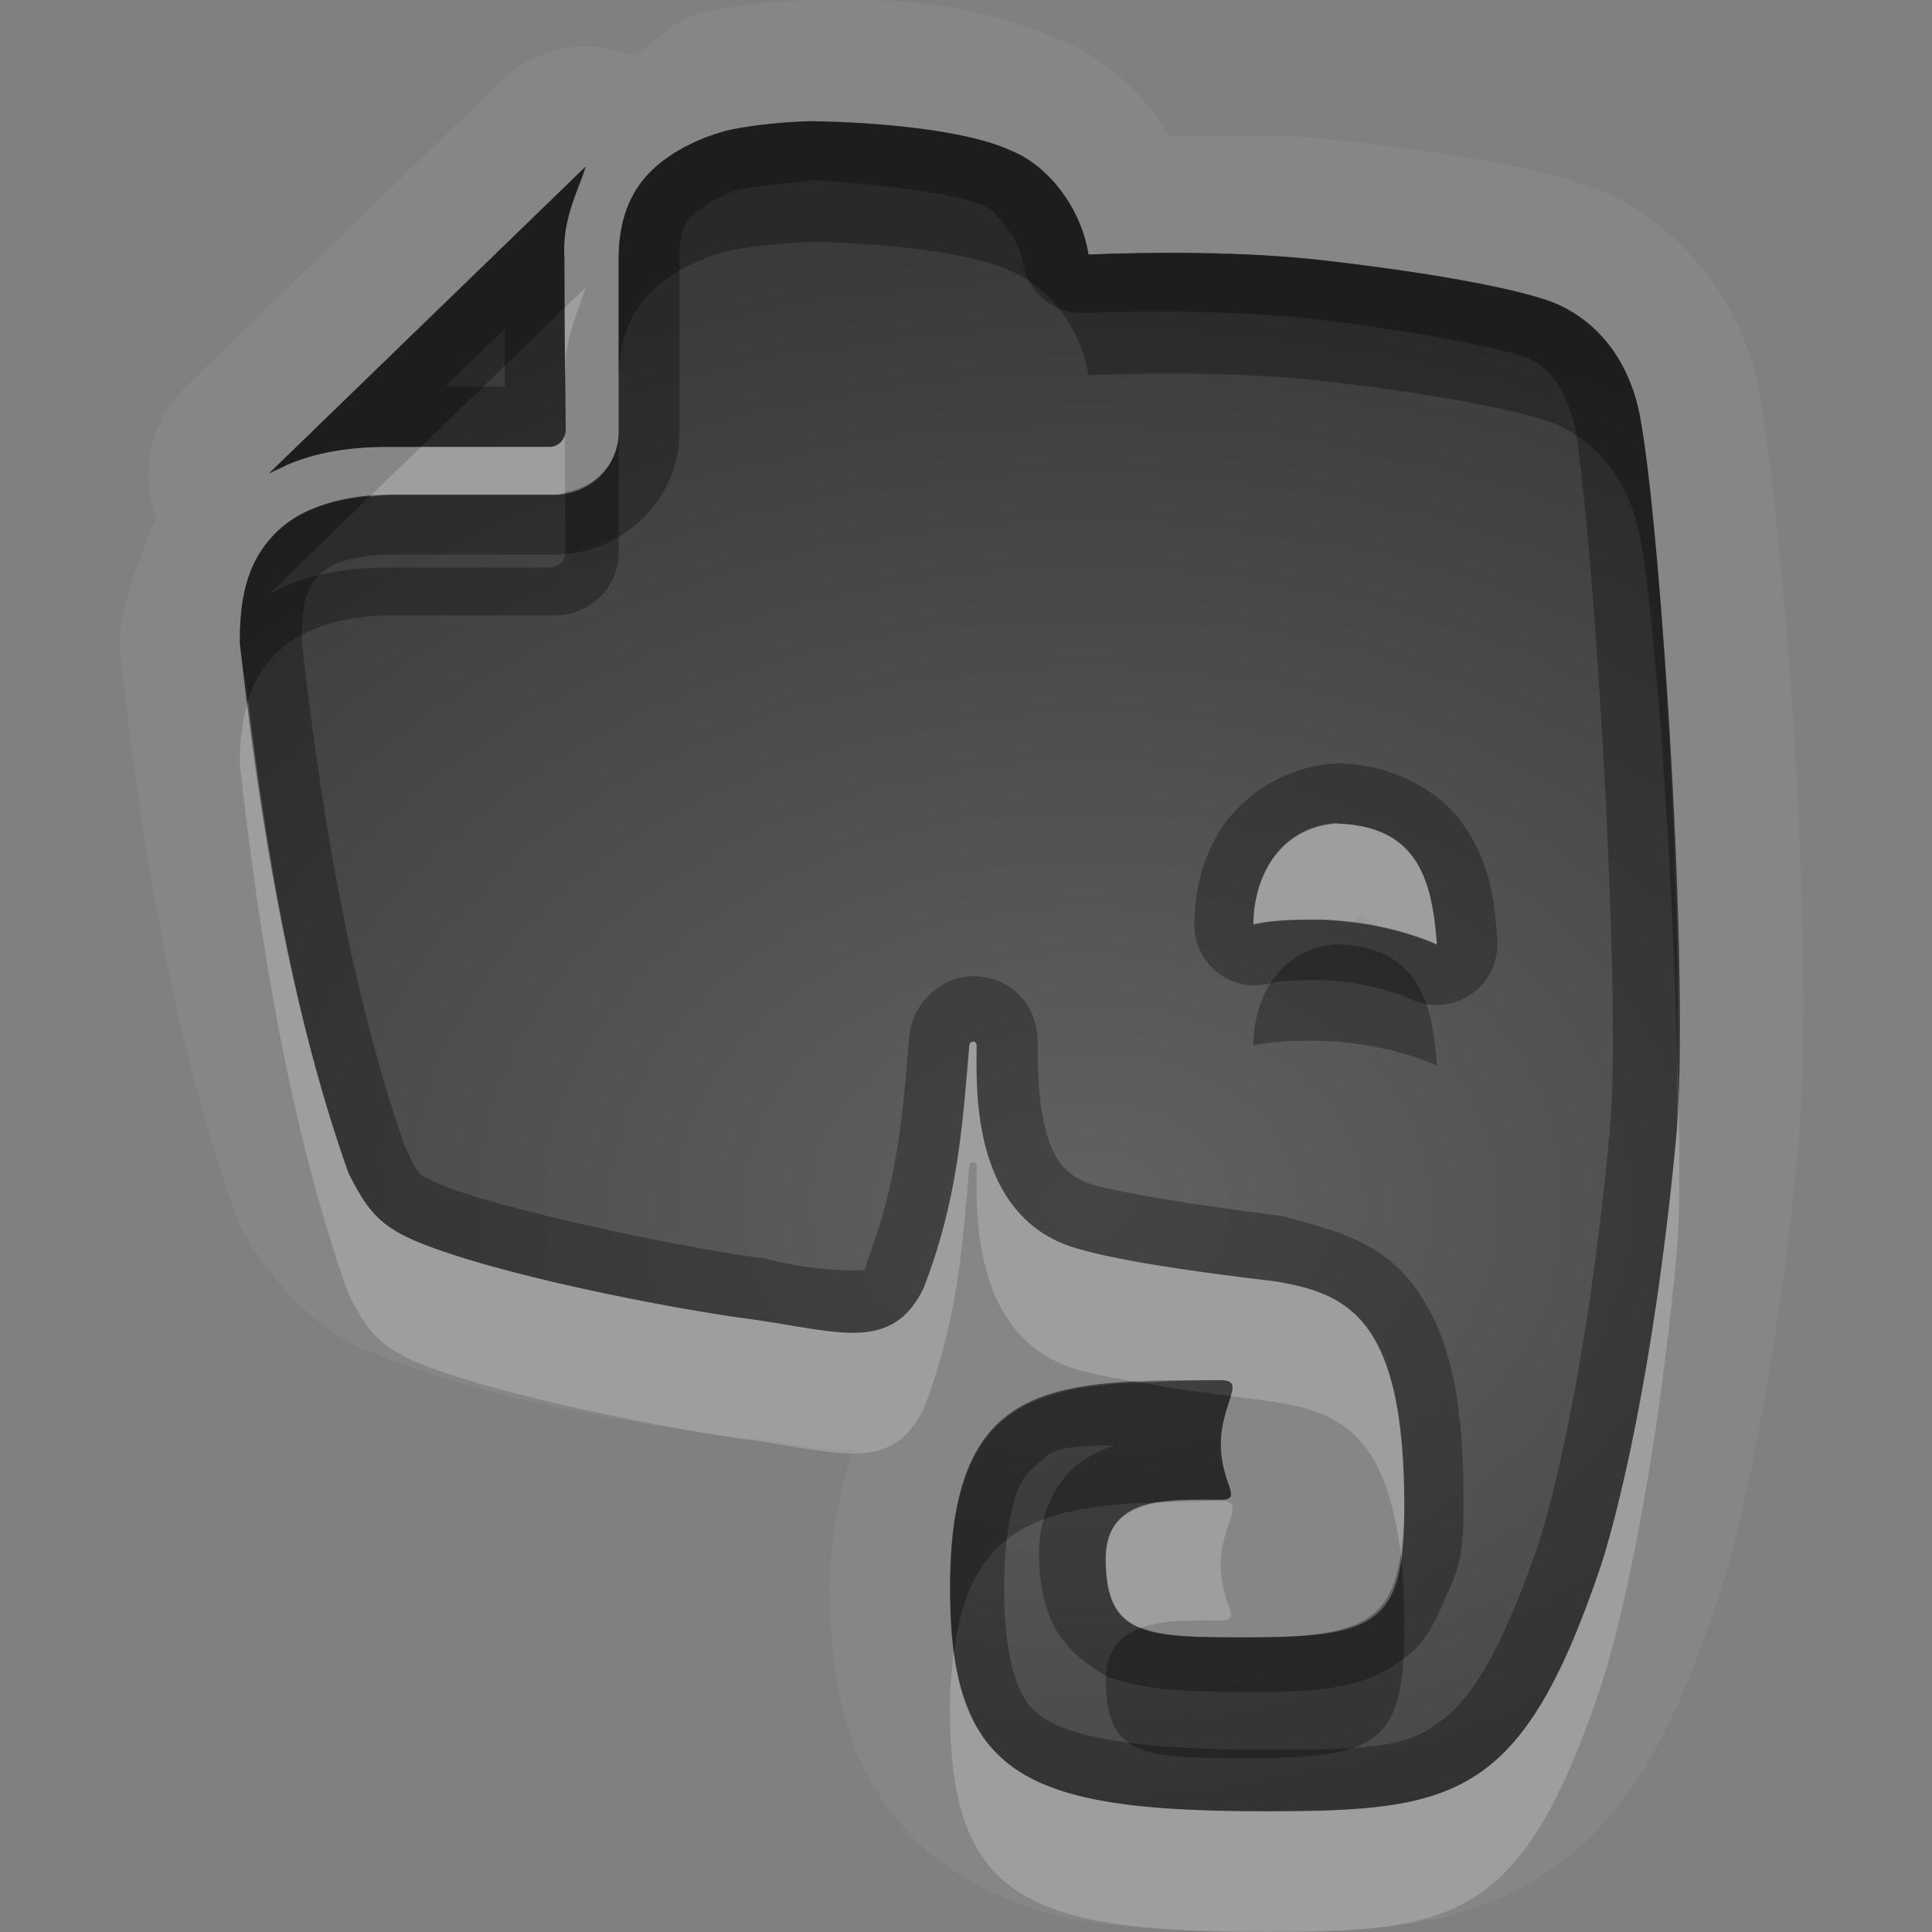 <?xml version="1.0" encoding="UTF-8"?>
<svg id="svg36" width="16" height="16" version="1.1" xmlns="http://www.w3.org/2000/svg" xmlns:cc="http://creativecommons.org/ns#" xmlns:dc="http://purl.org/dc/elements/1.1/" xmlns:rdf="http://www.w3.org/1999/02/22-rdf-syntax-ns#">
 <rect width="100%" height="100%" fill="#808080" stroke="none"/>
 <defs id="defs7">
  <radialGradient id="gr0" cx="9" cy="10" r="11" gradientTransform="matrix(1 0 0 .727 0 2.727)" gradientUnits="userSpaceOnUse">
   <stop id="stop2" stop-opacity=".235" offset="0"/>
   <stop id="stop4" stop-opacity=".549" offset="1"/>
  </radialGradient>
 </defs>
 <path id="path9" d="m6.691 0.002-0.011 0.002c-0.384 0.012-0.668 0.051-0.901 0.107a1 1 0 0 0-0.019 0.01c-0.174 0.047-0.345 0.249-0.526 0.34a1 1 0 0 0-1.08 0.205c-0.872 0.845-1.758 1.705-2.623 2.543a1 1 0 0 0-0.234 1.076c-0.162 0.378-0.308 0.777-0.307 1.051a1 1 0 0 0 0.01 0.109c0.152 1.351 0.391 3.04 0.949 4.605a1 1 0 0 0 0.051 0.12c0.173 0.34 0.576 0.82 1.021 1.01a1 1 0 0 0 0.01 0c0.927 0.4 2.308 0.63 3.096 0.73 0.264 0 0.552 0.1 0.934 0.1-0.108 0.36-0.188 0.71-0.188 1.13 0 0.46 0.042 0.87 0.188 1.29 0.148 0.41 0.444 0.8 0.818 1.05 0.748 0.5 1.559 0.51 2.611 0.51 0.81 0 1.55 0 2.27-0.45 0.71-0.45 1.1-1.21 1.45-2.24 0.17-0.51 0.48-1.73 0.68-3.775 0.15-1.57-0.1-5.006-0.32-6.275a1 1 0 0 0 0-0.01c-0.17-0.879-0.8-1.479-1.39-1.693-0.53-0.181-1.19-0.281-2.06-0.383-0.53-0.06-0.97-0.041-1.436-0.041-0.212-0.342-0.499-0.626-0.914-0.795-0.85-0.378-1.65-0.324-2.038-0.326a1 1 0 0 0-0.041 0zm0.02 1.002v4e-3c0.32 2e-3 1.221 0.039 1.654 0.238 0.311 0.122 0.589 0.475 0.649 0.863 0.483-0.02 1.286-0.029 1.966 0.051 0.84 0.098 1.51 0.217 1.85 0.334 0.3 0.109 0.64 0.389 0.75 0.947 0.18 0.956 0.42 4.743 0.3 5.997-0.19 1.982-0.5 3.162-0.63 3.552-0.65 1.91-1.2 2.01-2.77 2.01-1.999 0-2.613-0.29-2.613-1.85 0-1.72 0.83-1.72 2.243-1.72 0.22 0 0 0.19 0 0.53 0 0.33 0.19 0.46 0 0.46-0.403 0-0.954-0.05-0.954 0.49 0 0.65 0.331 0.65 1.194 0.65 1.07 0 1.28-0.13 1.28-1.08 0-1.56-0.46-1.77-1.08-1.87-0.686-0.08-1.366-0.18-1.693-0.29-0.831-0.29-0.769-1.358-0.769-1.66 0-0.05-0.061-0.04-0.061 0-0.057 0.659-0.092 1.269-0.379 2.01-0.26 0.53-0.699 0.36-1.394 0.26-0.696-0.09-2.18-0.38-2.83-0.66-0.292-0.13-0.388-0.26-0.537-0.551-0.512-1.441-0.752-3.066-0.901-4.389-1e-3 -0.296 0.033-0.582 0.213-0.818 0.09-0.118 0.211-0.221 0.379-0.291 0.168-0.073 0.385-0.123 0.672-0.123h1.346c0.293 0 0.527-0.231 0.527-0.516v-0.613-0.826c1e-3 -0.27 0.068-0.465 0.176-0.616 0.162-0.225 0.453-0.373 0.715-0.443 0.124-0.03 0.38-0.07 0.697-0.08zm-1.861 0.377c-0.054 0.187-0.196 0.426-0.176 0.748 0 0.313 0.01 1.439 0.01 1.439 0 0.073-0.057 0.133-0.137 0.133h-1.346c-0.33 0-0.606 0.053-0.834 0.153-0.01 0.01-0.092 0.04-0.142 0.07 0.864-0.838 1.753-1.698 2.625-2.543zm6.22 5.435c-0.5 0.037-0.69 0.477-0.69 0.838 0.18-0.04 0.36-0.039 0.56-0.039 0.09 3e-3 0.17 0.021 0.26 0.031l0.08-0.07 0.1 0.08v0.012c0.19 0.036 0.37 0.086 0.52 0.152-0.04-0.523-0.15-0.98-0.83-1v-4e-3z" fill="#fff" opacity=".05"/>
 <path id="base" d="m6.711 1.003c-0.317 0.01-0.573 0.05-0.697 0.08-0.262 0.07-0.554 0.218-0.716 0.443-0.108 0.151-0.173 0.344-0.174 0.614v1.44c-1e-3 0.285-0.236 0.516-0.529 0.516h-1.345c-0.287 0-0.504 0.05-0.672 0.122-0.168 0.07-0.289 0.173-0.379 0.291-0.18 0.236-0.213 0.524-0.212 0.82 0.149 1.323 0.388 2.946 0.9 4.387 0.149 0.294 0.244 0.424 0.536 0.554 0.65 0.28 2.135 0.57 2.831 0.66 0.695 0.1 1.134 0.27 1.394-0.26 0.287-0.743 0.323-1.352 0.38-2.011 0-0.04 0.06-0.05 0.06 0 0 0.302-0.06 1.371 0.772 1.661 0.327 0.11 1.003 0.21 1.69 0.29 0.62 0.1 1.08 0.31 1.08 1.87 0 0.95-0.21 1.08-1.28 1.08-0.862 0-1.191 0-1.191-0.65 0-0.54 0.551-0.49 0.951-0.49 0.19 0 0-0.13 0-0.46 0-0.34 0.22-0.53 0-0.53-1.41 0-2.241 0-2.241 1.72 0 1.56 0.613 1.85 2.611 1.85 1.57 0 2.12-0.1 2.77-2.01 0.13-0.39 0.44-1.57 0.63-3.554 0.12-1.254-0.12-5.04-0.3-5.996-0.11-0.558-0.45-0.839-0.75-0.948-0.34-0.117-1.01-0.236-1.85-0.334-0.68-0.08-1.483-0.07-1.966-0.05-0.06-0.388-0.336-0.741-0.647-0.863-0.433-0.199-1.336-0.24-1.656-0.242zm-1.862 0.377c-0.872 0.845-1.76 1.705-2.624 2.543 0.05-0.03 0.133-0.06 0.143-0.07 0.228-0.1 0.504-0.152 0.834-0.152h1.344c0.08 0 0.137-0.06 0.137-0.133 0 0-0.01-1.127-0.01-1.44-0.02-0.322 0.122-0.561 0.176-0.748zm7.051 6.445c-0.27-0.117-0.6-0.194-0.96-0.206-0.2 0-0.38 0-0.56 0.04 0-0.361 0.19-0.801 0.69-0.838 0.68 0.02 0.79 0.477 0.83 1z" fill="url(#gr0)"/>
 <path id="path17" d="m6.711 1.004c-0.317 0.01-0.573 0.05-0.697 0.08-0.262 0.07-0.553 0.218-0.715 0.443-0.108 0.151-0.175 0.346-0.176 0.616v0.826 0.613c0 0.285-0.234 0.516-0.527 0.516h-1.346c-0.287 0-0.504 0.05-0.672 0.123-0.168 0.07-0.289 0.173-0.379 0.291-0.18 0.236-0.214 0.522-0.213 0.818 0.149 1.323 0.389 2.948 0.901 4.389 0.149 0.291 0.245 0.421 0.537 0.551 0.65 0.28 2.134 0.57 2.83 0.66 0.695 0.1 1.134 0.27 1.394-0.26 0.287-0.741 0.322-1.351 0.379-2.01 0-0.04 0.061-0.05 0.061 0 0 0.302-0.062 1.37 0.769 1.66 0.327 0.11 1.007 0.21 1.693 0.29 0.62 0.1 1.08 0.31 1.08 1.87 0 0.95-0.21 1.08-1.28 1.08-0.863 0-1.194 0-1.194-0.65 0-0.54 0.551-0.49 0.954-0.49 0.19 0 0-0.13 0-0.46 0-0.34 0.22-0.53 0-0.53-1.413 0-2.243 0-2.243 1.72 0 1.56 0.614 1.85 2.613 1.85 1.57 0 2.12-0.1 2.77-2.01 0.13-0.39 0.44-1.57 0.63-3.552 0.12-1.254-0.12-5.041-0.3-5.997-0.11-0.558-0.45-0.838-0.75-0.947-0.34-0.117-1.01-0.236-1.85-0.334-0.68-0.08-1.483-0.071-1.966-0.051-0.06-0.388-0.338-0.741-0.649-0.863-0.433-0.199-1.334-0.236-1.654-0.238v-4e-3zm-1.861 0.377c-0.872 0.845-1.761 1.705-2.625 2.543 0.05-0.03 0.132-0.06 0.142-0.07 0.228-0.1 0.504-0.153 0.834-0.153h1.346c0.08 0 0.137-0.06 0.137-0.133 0 0-0.01-1.126-0.01-1.439-0.02-0.322 0.122-0.561 0.176-0.748zm1.802 0.109c0.283 2e-3 1.235 0.096 1.452 0.196a0.5 0.5 0 0 0 0.029 9e-3c0.099 0.039 0.306 0.268 0.336 0.473a0.5 0.5 0 0 0 0.515 0.424c0.467-0.02 1.256-0.021 1.886 0.049 0.82 0.096 1.49 0.228 1.74 0.308 0.16 0.056 0.33 0.179 0.43 0.571 0.15 0.8 0.4 4.761 0.29 5.857-0.18 1.953-0.49 3.113-0.6 3.443-0.32 0.91-0.57 1.29-0.84 1.46-0.26 0.21-0.69 0.21-1.46 0.21-0.975 0-1.549-0.1-1.78-0.26-0.115-0.07-0.174-0.15-0.234-0.31-0.06-0.17-0.1-0.42-0.1-0.78 0-0.39 0.054-0.65 0.114-0.8 0.064-0.16 0.121-0.17 0.222-0.27 0.084-0.1 0.403-0.1 0.582-0.1-0.144 0.05-0.301 0.12-0.423 0.27-0.135 0.17-0.206 0.4-0.206 0.62 0 0.2 0.026 0.4 0.116 0.59 0.094 0.2 0.28 0.34 0.461 0.44 0.364 0.12 0.685 0.12 1.118 0.12 0.55 0 0.98 0.01 1.36-0.3 0.19-0.15 0.26-0.37 0.36-0.59s0.1-0.43 0.1-0.69c0-0.83-0.11-1.38-0.41-1.78-0.29-0.4-0.75-0.48-1.09-0.58-0.682-0.083-1.369-0.195-1.589-0.265-0.23-0.081-0.319-0.231-0.379-0.479-0.06-0.249-0.058-0.525-0.058-0.709 0-0.112-0.043-0.271-0.16-0.385-0.117-0.116-0.282-0.156-0.413-0.146-0.263 0.022-0.49 0.261-0.49 0.531v-0.041c-0.056 0.656-0.094 1.191-0.34 1.844-0.04 0.1 1e-3 0.1-0.099 0.1-0.111 0-0.393 0-0.766-0.1-0.648-0.08-2.175-0.4-2.689-0.615-0.201-0.091-0.168-0.077-0.282-0.307-0.475-1.354-0.711-2.906-0.857-4.195 2e-3 -0.243 0.027-0.398 0.107-0.498 0.044-0.052 0.084-0.093 0.174-0.133 0.102-0.04 0.246-0.08 0.475-0.08h1.346c0.556 0 1.027-0.455 1.027-1.014v-0.613-0.824c0-0.191 0.03-0.267 0.08-0.327 0.057-0.078 0.255-0.2 0.436-0.25 0.072-0.01 0.298-0.05 0.564-0.06l-0.055-0.014zm-2.474 1.237h4e-3v0.474h-0.494c0.162-0.159 0.326-0.316 0.49-0.474zm6.912 3.595a0.5 0.5 0 0 0-0.05 2e-3c-0.39 0.029-0.72 0.247-0.91 0.512-0.178 0.265-0.239 0.556-0.239 0.824a0.5 0.5 0 0 0 0.609 0.488c0.11-0.03 0.24-0.031 0.43-0.031 0.3 0.011 0.57 0.074 0.77 0.164a0.5 0.5 0 0 0 0.7-0.459 0.5 0.5 0 0 0 0-0.039c-0.02-0.285-0.05-0.609-0.26-0.922-0.2-0.309-0.59-0.524-1.04-0.539a0.5 0.5 0 0 0-0.01 0zm-0.02 0.494v4e-3c0.68 0.02 0.79 0.477 0.83 1-0.27-0.117-0.6-0.193-0.96-0.205-0.2 0-0.38-1e-3 -0.56 0.039 0-0.361 0.19-0.801 0.69-0.838z" opacity=".3"/>
 <path id="path24" d="m4.85 2.381-0.174 0.168c1e-3 0.231 2e-3 0.335 4e-3 0.535-4e-3 -0.297 0.118-0.526 0.17-0.703zm-0.172 1.203c-9e-3 0.065-0.058 0.117-0.131 0.117h-1.061c-0.143 0.139-0.285 0.276-0.427 0.414 0.063-6e-3 0.119-0.017 0.191-0.017h1.346c0.029 0 0.055-0.013 0.084-0.018-2e-3 -0.186-1e-3 -0.278-2e-3 -0.496zm-2.623 2.221c-0.052 0.165-0.069 0.343-0.069 0.525 0.149 1.323 0.389 2.949 0.901 4.39 0.149 0.29 0.245 0.42 0.537 0.55 0.65 0.28 2.134 0.57 2.83 0.66 0.695 0.1 1.134 0.27 1.394-0.26 0.287-0.74 0.322-1.35 0.379-2.01 0-0.04 0.061-0.05 0.061 0 0 0.302-0.062 1.37 0.769 1.66 0.135 0.05 0.356 0.09 0.586 0.13 0.212-0.01 0.418-0.02 0.667-0.02 0.11 0 0.11 0.05 0.08 0.13 0.13 0.02 0.24 0.03 0.36 0.05 0.53 0.08 0.93 0.26 1.05 1.26 0.01-0.12 0.03-0.23 0.03-0.39 0-1.56-0.46-1.77-1.08-1.87-0.686-0.08-1.366-0.18-1.693-0.29-0.831-0.29-0.769-1.358-0.769-1.66 0-0.05-0.061-0.04-0.061 0-0.057 0.659-0.092 1.269-0.379 2.01-0.26 0.53-0.699 0.36-1.394 0.26-0.696-0.09-2.18-0.38-2.83-0.66-0.292-0.13-0.388-0.26-0.537-0.551-0.456-1.282-0.68-2.683-0.832-3.914zm9.015 1.011c-0.5 0.037-0.69 0.477-0.69 0.838 0.18-0.04 0.36-0.039 0.56-0.039 0.36 0.012 0.69 0.088 0.96 0.205-0.04-0.523-0.15-0.98-0.83-1v-4e-3zm2.82 1.936c0 0.234 0.01 0.524-0.01 0.686-0.19 1.982-0.5 3.162-0.63 3.552-0.65 1.91-1.2 2.01-2.77 2.01-1.746 0-2.436-0.22-2.582-1.32-0.017 0.14-0.031 0.29-0.031 0.47 0 1.56 0.614 1.85 2.613 1.85 1.57 0 2.12-0.1 2.77-2.01 0.13-0.39 0.44-1.57 0.63-3.55 0.04-0.38 0.03-1.001 0.01-1.688zm-3.78 3.678c-0.184 0-0.328 0.01-0.491 0.01-0.251 0.04-0.463 0.14-0.463 0.47s0.093 0.49 0.295 0.57c0.193-0.07 0.444-0.06 0.659-0.06 0.19 0 0-0.13 0-0.46 0-0.34 0.22-0.53 0-0.53z" fill="#fff" opacity=".2"/>
 <path id="path31" d="m6.711 1.004c-0.317 0.01-0.573 0.048-0.697 0.078-0.262 0.07-0.553 0.218-0.715 0.443-0.108 0.151-0.175 0.346-0.176 0.616v0.826 0.174c1e-3 -0.27 0.068-0.465 0.176-0.616 0.162-0.225 0.453-0.373 0.715-0.443 0.124-0.03 0.38-0.068 0.697-0.078 0.32 2e-3 1.223 0.041 1.656 0.24 0.311 0.122 0.587 0.475 0.647 0.863 0.483-0.02 1.286-0.029 1.966 0.051 0.84 0.098 1.51 0.217 1.85 0.334 0.3 0.109 0.64 0.389 0.75 0.947 0.13 0.67 0.27 2.706 0.31 4.311 0.03-1.583-0.15-4.478-0.31-5.311-0.11-0.558-0.45-0.838-0.75-0.947-0.34-0.117-1.01-0.236-1.85-0.334-0.68-0.08-1.483-0.071-1.966-0.051-0.06-0.388-0.336-0.741-0.647-0.863-0.433-0.199-1.336-0.238-1.656-0.24zm-1.861 0.377c-0.872 0.845-1.761 1.705-2.625 2.543 0.05-0.03 0.132-0.06 0.142-0.07 0.228-0.1 0.504-0.153 0.834-0.153h0.285c0.398-0.385 0.794-0.768 1.19-1.152-1e-3 -0.182-2e-3 -0.329-2e-3 -0.42-0.02-0.322 0.122-0.561 0.176-0.748zm-0.17 1.701c0 0.017-7e-3 0.029-6e-3 0.047 0 0.099 2e-3 0.255 4e-3 0.455 0-6e-3 6e-3 -0.01 6e-3 -0.016 0 0-3e-3 -0.304-4e-3 -0.486zm0.443 0.498c-1e-3 0.256-0.193 0.457-0.443 0.498 1e-3 0.185 4e-3 0.49 4e-3 0.49 0 0.073-0.057 0.133-0.137 0.133h-1.346c-0.33 0-0.606 0.053-0.834 0.153-0.01 0.01-0.092 0.04-0.142 0.07 0.275-0.267 0.557-0.54 0.836-0.811-0.191 0.018-0.357 0.052-0.483 0.106-0.168 0.07-0.289 0.173-0.379 0.291-0.18 0.236-0.214 0.522-0.213 0.818 0.017 0.146 0.05 0.322 0.069 0.475 0.032-0.104 0.075-0.203 0.144-0.293 0.09-0.118 0.211-0.221 0.379-0.291 0.168-0.072 0.385-0.123 0.672-0.123h1.346c0.293 0 0.526-0.231 0.527-0.516v-0.613-0.387zm5.947 4.24c-0.5 0.037-0.69 0.477-0.69 0.838 0.18-0.04 0.36-0.039 0.56-0.039 0.36 0.012 0.69 0.088 0.96 0.205v-4e-3c-0.04-0.523-0.15-0.98-0.83-1zm-1.625 3.63c-0.988 0.04-1.576 0.28-1.576 1.7 0 0.2 0.01 0.38 0.031 0.54 0.128-1.07 0.755-1.22 1.721-1.25 0.16-0.02 0.333-0.02 0.489-0.02 0.19 0 0-0.13 0-0.46 0-0.18 0.06-0.31 0.08-0.4-0.269-0.03-0.519-0.07-0.745-0.11zm2.155 1.42c-0.08 0.57-0.36 0.69-1.25 0.69-0.419 0-0.706 0-0.897-0.08-0.168 0.06-0.295 0.18-0.295 0.43 0 0.65 0.33 0.65 1.192 0.65 1.07 0 1.28-0.13 1.28-1.08 0-0.24-0.01-0.43-0.03-0.61z" opacity=".3"/>
</svg>
